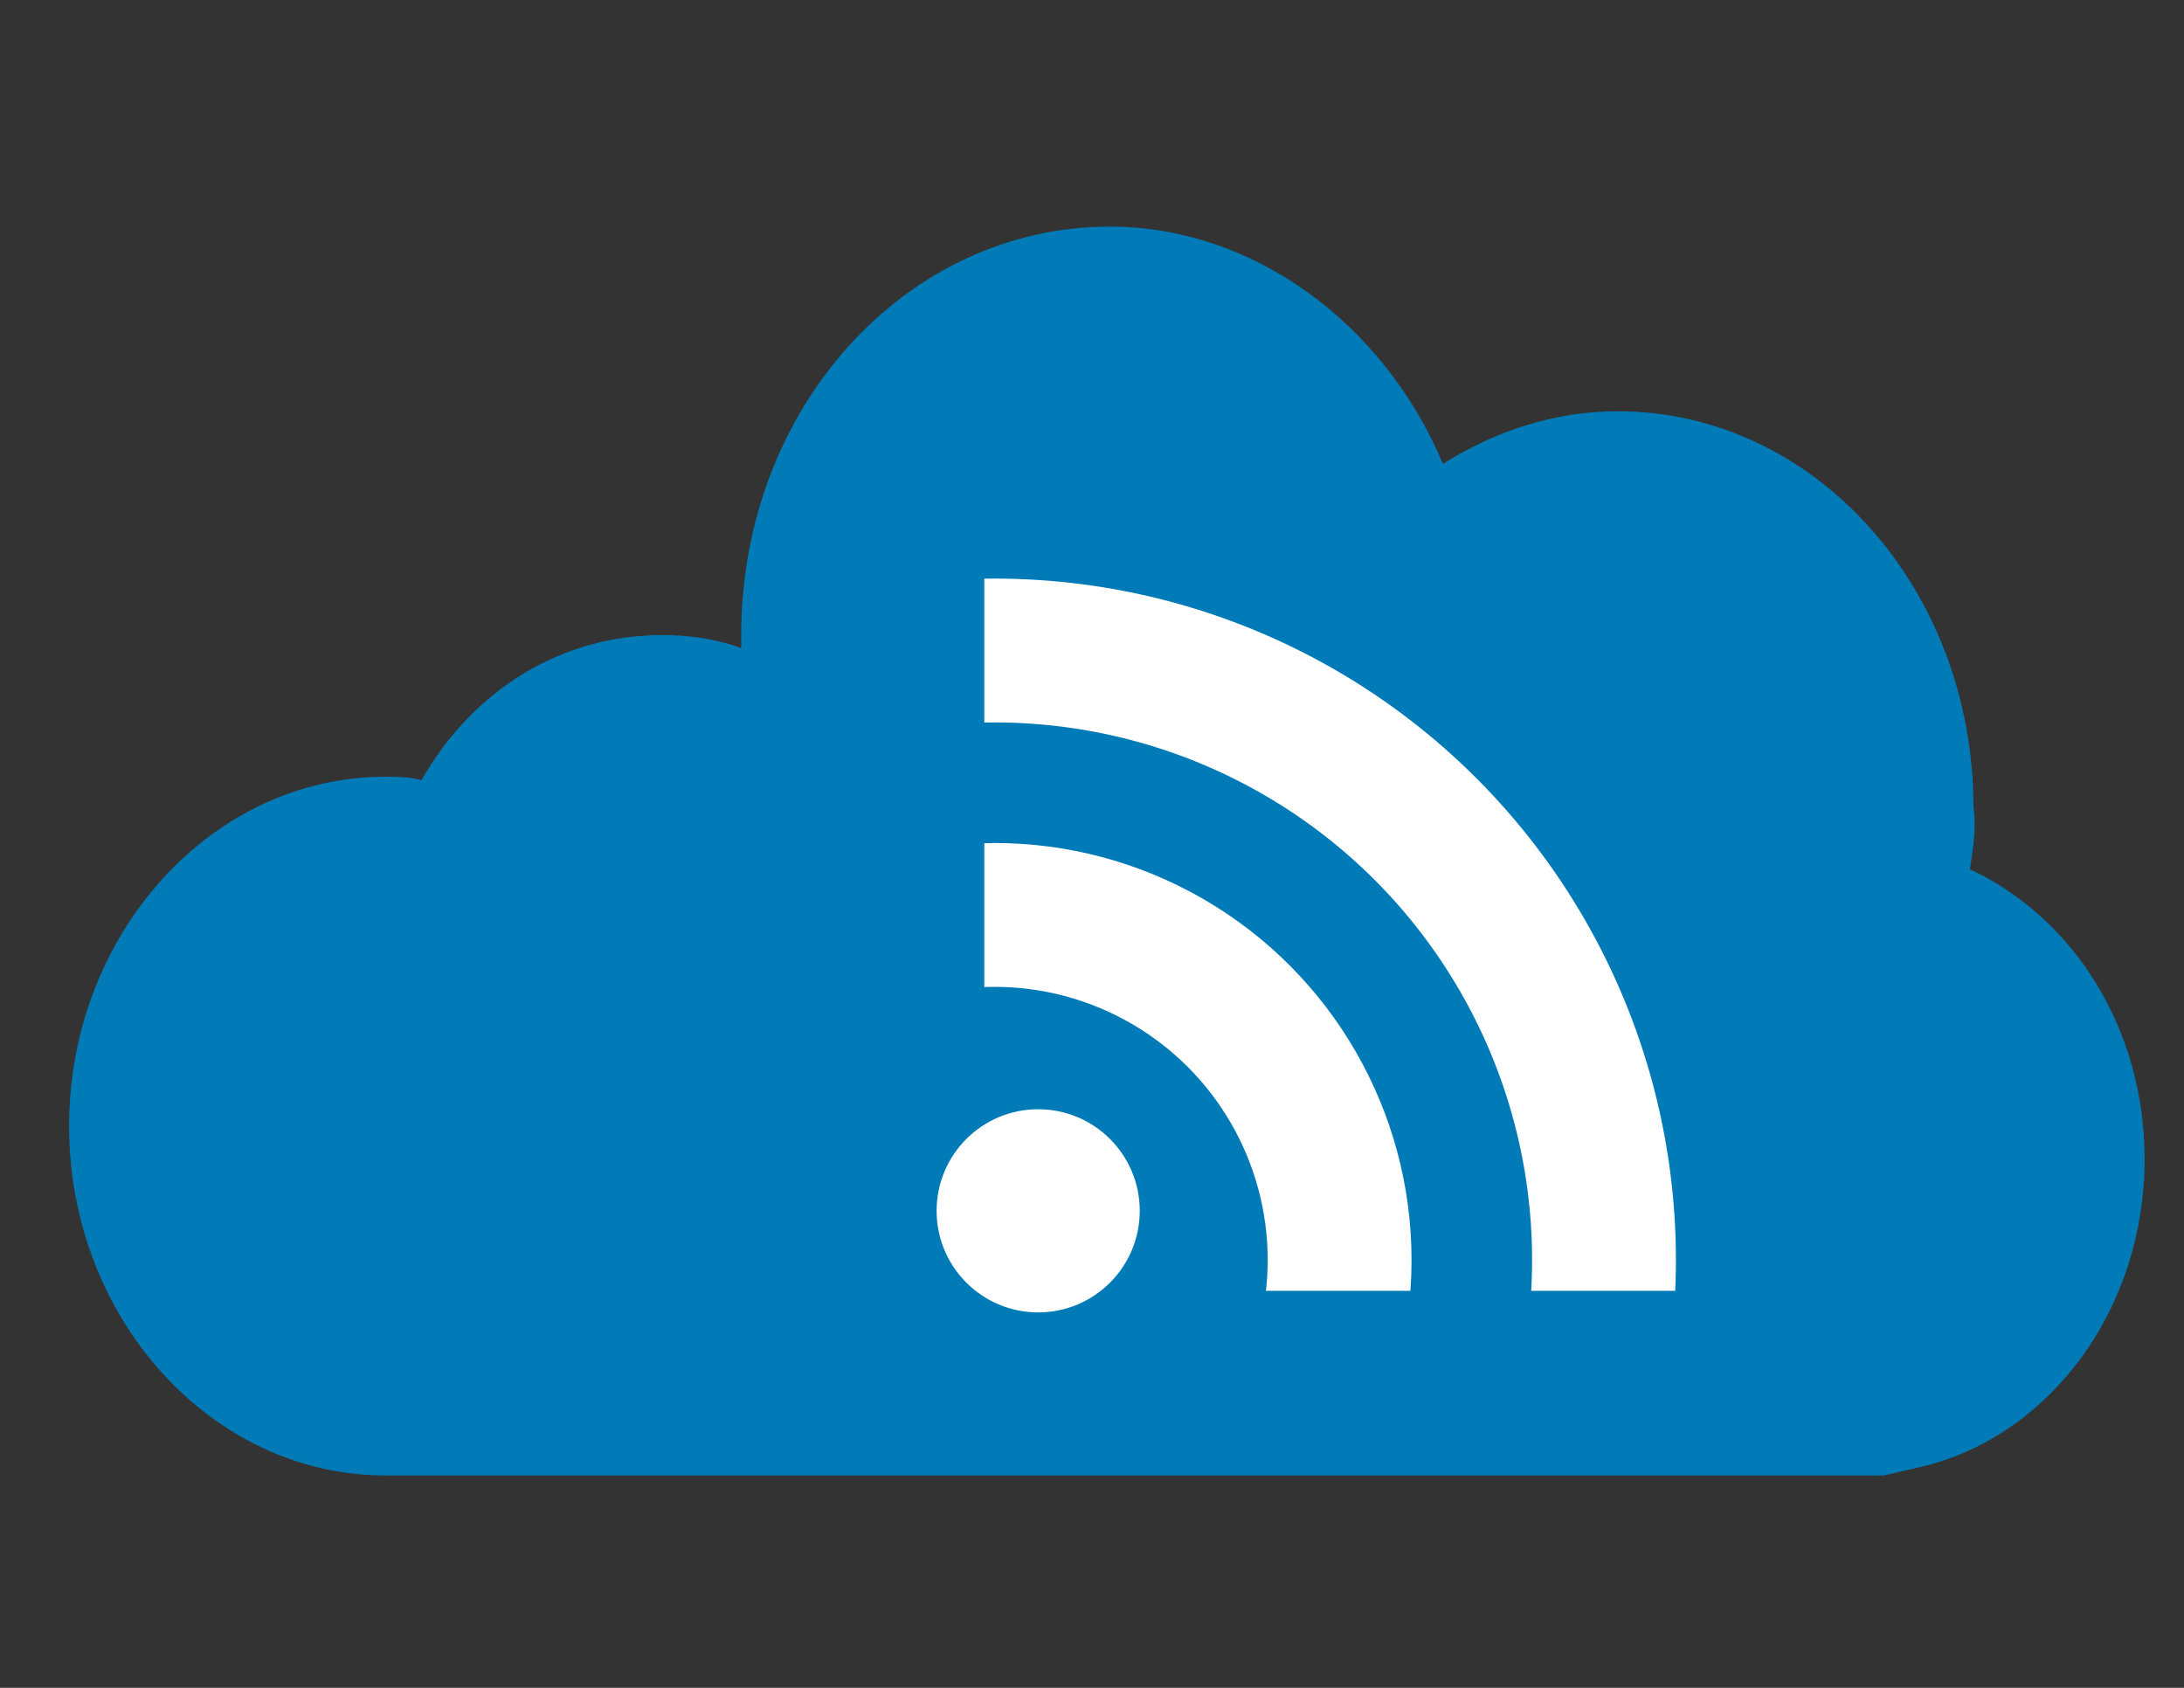 <?xml version="1.0" encoding="UTF-8" standalone="no"?>
<!-- Generator: Adobe Illustrator 18.1.0, SVG Export Plug-In . SVG Version: 6.00 Build 0)  -->

<svg
   xmlns:dc="http://purl.org/dc/elements/1.1/"
   xmlns:cc="http://creativecommons.org/ns#"
   xmlns:rdf="http://www.w3.org/1999/02/22-rdf-syntax-ns#"
   xmlns:svg="http://www.w3.org/2000/svg"
   xmlns="http://www.w3.org/2000/svg"
   xmlns:sodipodi="http://sodipodi.sourceforge.net/DTD/sodipodi-0.dtd"
   xmlns:inkscape="http://www.inkscape.org/namespaces/inkscape"
   version="1.0"
   id="Layer_1"
   x="0px"
   y="0px"
   viewBox="0 0 792 612"
   enable-background="new 0 0 792 612"
   xml:space="preserve"
   inkscape:version="0.91 r13725"
   sodipodi:docname="azurecat.svg"><rect x="0" y="0" width="792" height="612" fill="#333333" stroke="none"/><defs
     id="defs3343"><clipPath
       clipPathUnits="userSpaceOnUse"
       id="clipPath4209"><rect
         style="fill:#ffffff;fill-opacity:0.447;stroke:none;stroke-width:64;stroke-miterlimit:4;stroke-dasharray:none;stroke-opacity:1"
         id="rect4211"
         width="489.268"
         height="354.927"
         x="284.439"
         y="106.976" /></clipPath></defs><sodipodi:namedview
     pagecolor="#ffffff"
     bordercolor="#666666"
     borderopacity="1"
     objecttolerance="10"
     gridtolerance="10"
     guidetolerance="10"
     inkscape:pageopacity="0"
     inkscape:pageshadow="2"
     inkscape:window-width="1500"
     inkscape:window-height="937"
     id="namedview3341"
     showgrid="false"
     inkscape:zoom="1.2058824"
     inkscape:cx="396"
     inkscape:cy="306"
     inkscape:window-x="-8"
     inkscape:window-y="-8"
     inkscape:window-maximized="1"
     inkscape:current-layer="Layer_1" /><g
     id="g3337-1"
     transform="matrix(1.392,0,0,1.392,-150.057,-117.17)"
     inkscape:transform-center-x="127.95613"
     inkscape:transform-center-y="-37.846173"><path
       d="m 621,310.6 c 27.5,12.9 45.5,42.1 45.5,75.5 0,38.6 -24,71.2 -56.7,79.8 l -11.2,2.6 -390.4,0 c -45.5,0 -82.4,-41.2 -82.4,-91 0,-49.8 36.9,-91 82.4,-91 3.4,0 6,0 9.4,0.9 13.7,-24 36.9,-37.8 62.7,-37.8 6.9,0 13.7,0.9 20.6,3.4 0,-0.9 0,-2.6 0,-3.4 0,-59.2 42.9,-106.4 96.1,-106.4 36.9,0 71.2,24.9 86.7,61.8 13.7,-8.6 29.2,-13.7 45.5,-13.7 51.5,0 92.7,46.4 92.7,103 0.8,5.2 0,10.3 -0.9,16.3 z"
       id="path3339-5"
       inkscape:connector-curvature="0"
       style="fill:#007bb8" /></g><g
     id="g4148"
     transform="matrix(0.815,0,0,0.815,81.193,72.663)"><circle
       r="45.195"
       cy="449.537"
       cx="362.317"
       id="path4144"
       style="fill:#ffffff;fill-opacity:1;stroke:none;stroke-width:16;stroke-miterlimit:4;stroke-dasharray:none;stroke-opacity:1" /><g
       transform="translate(53.902,23.22)"
       clip-path="url(#clipPath4209)"
       id="g4205"><circle
         style="fill:none;fill-opacity:0.447;stroke:#ffffff;stroke-width:64;stroke-miterlimit:4;stroke-dasharray:none;stroke-opacity:1"
         id="path4144-3"
         cx="289"
         cy="448.22"
         r="153.545" /><circle
         style="fill:none;fill-opacity:0.447;stroke:#ffffff;stroke-width:64;stroke-miterlimit:4;stroke-dasharray:none;stroke-opacity:1"
         id="path4144-3-4"
         cx="289"
         cy="448.22"
         r="271.18" /></g></g></svg>